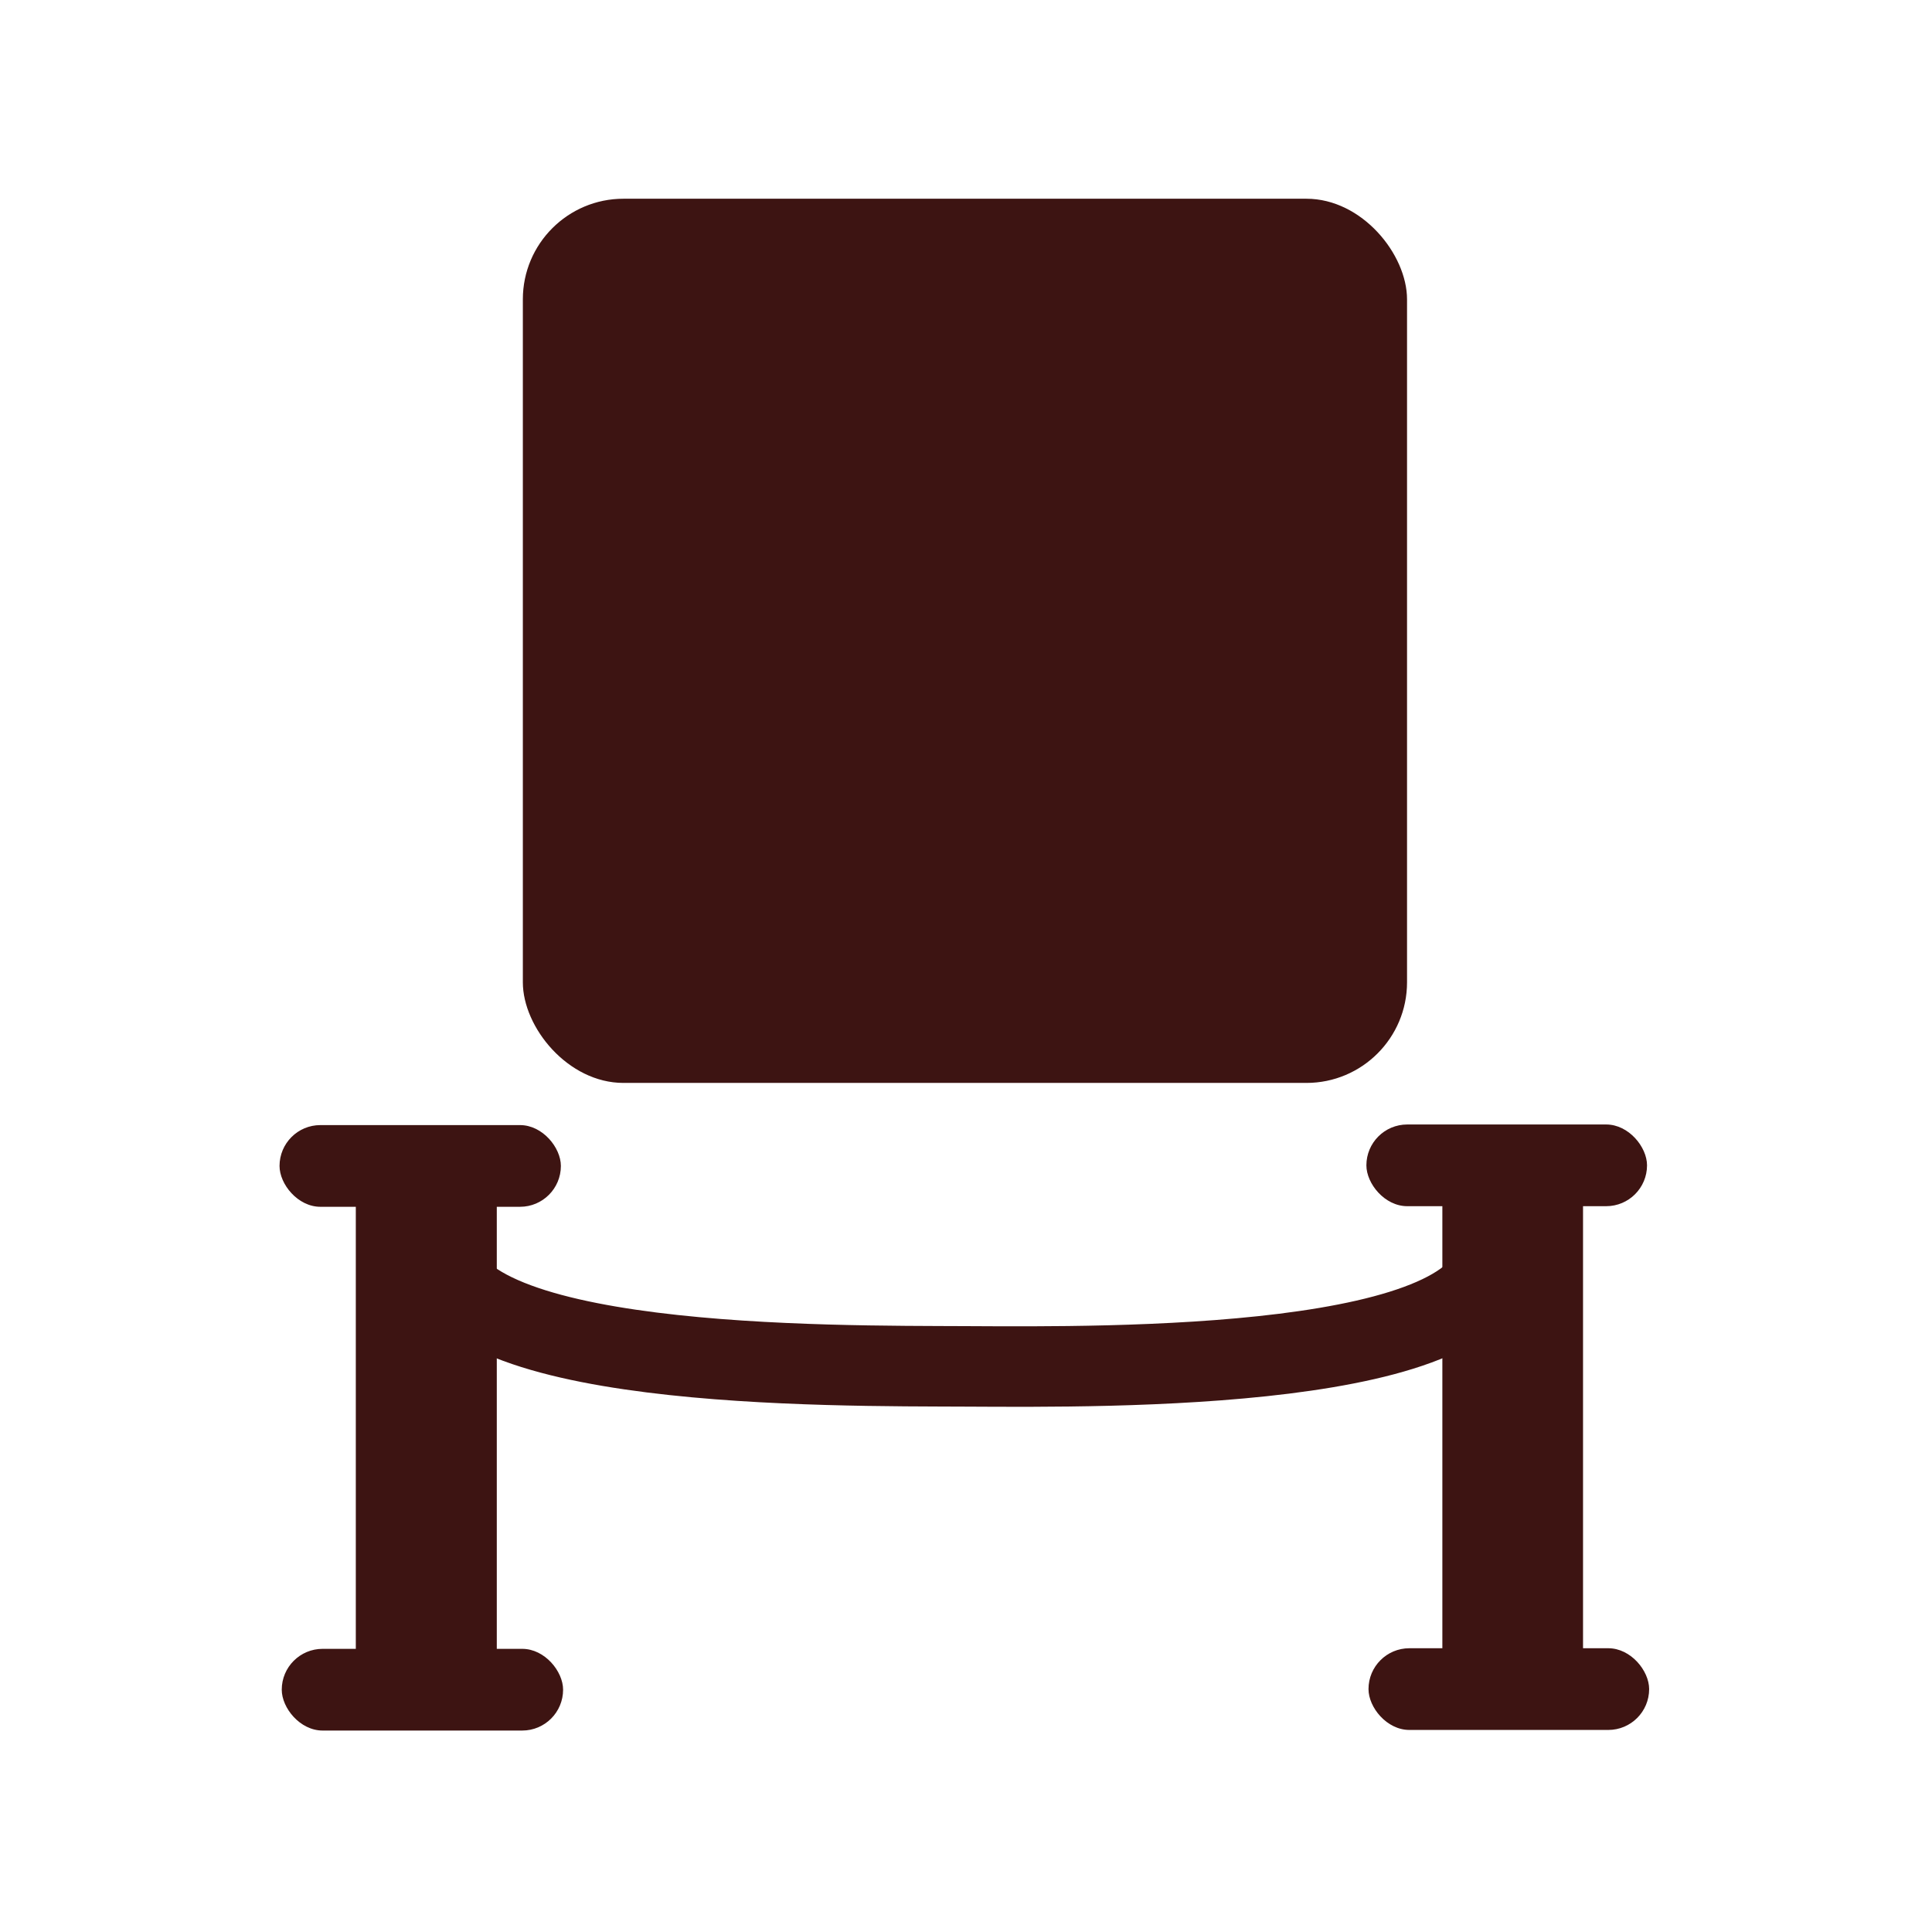 <svg id="ed49785c-aee1-4f59-9cd8-00a0b635b6b9" data-name="Layer 10" xmlns="http://www.w3.org/2000/svg" viewBox="0 0 192 192"><defs><style>.a3a14657-6026-41cb-b6d5-b4934d27a878{fill:#3d1412;}.b01f5dfd-7f32-4889-8d1a-4ccc617e2cc2{fill:none;stroke:#3d1412;stroke-miterlimit:10;stroke-width:8px;}</style></defs><title>Icons dashboard</title><rect class="a3a14657-6026-41cb-b6d5-b4934d27a878" x="51.96" y="19.75" width="87.87" height="87.87" rx="10"/><rect class="a3a14657-6026-41cb-b6d5-b4934d27a878" x="35.36" y="115.58" width="14.01" height="56.28"/><rect class="a3a14657-6026-41cb-b6d5-b4934d27a878" x="27.78" y="111.81" width="27.96" height="8.12" rx="4.06"/><rect class="a3a14657-6026-41cb-b6d5-b4934d27a878" x="28" y="163.86" width="27.96" height="8.12" rx="4.06"/><rect class="a3a14657-6026-41cb-b6d5-b4934d27a878" x="143.34" y="115.53" width="13.98" height="56.28"/><rect class="a3a14657-6026-41cb-b6d5-b4934d27a878" x="135.79" y="111.75" width="27.89" height="8.12" rx="4.06"/><rect class="a3a14657-6026-41cb-b6d5-b4934d27a878" x="136" y="163.8" width="27.89" height="8.12" rx="4.06"/><path class="b01f5dfd-7f32-4889-8d1a-4ccc617e2cc2" d="M43.58,123.79c0,12.38,38.92,11.93,52.58,12,13.91.07,52.47.48,52.47-11.74"/></svg>